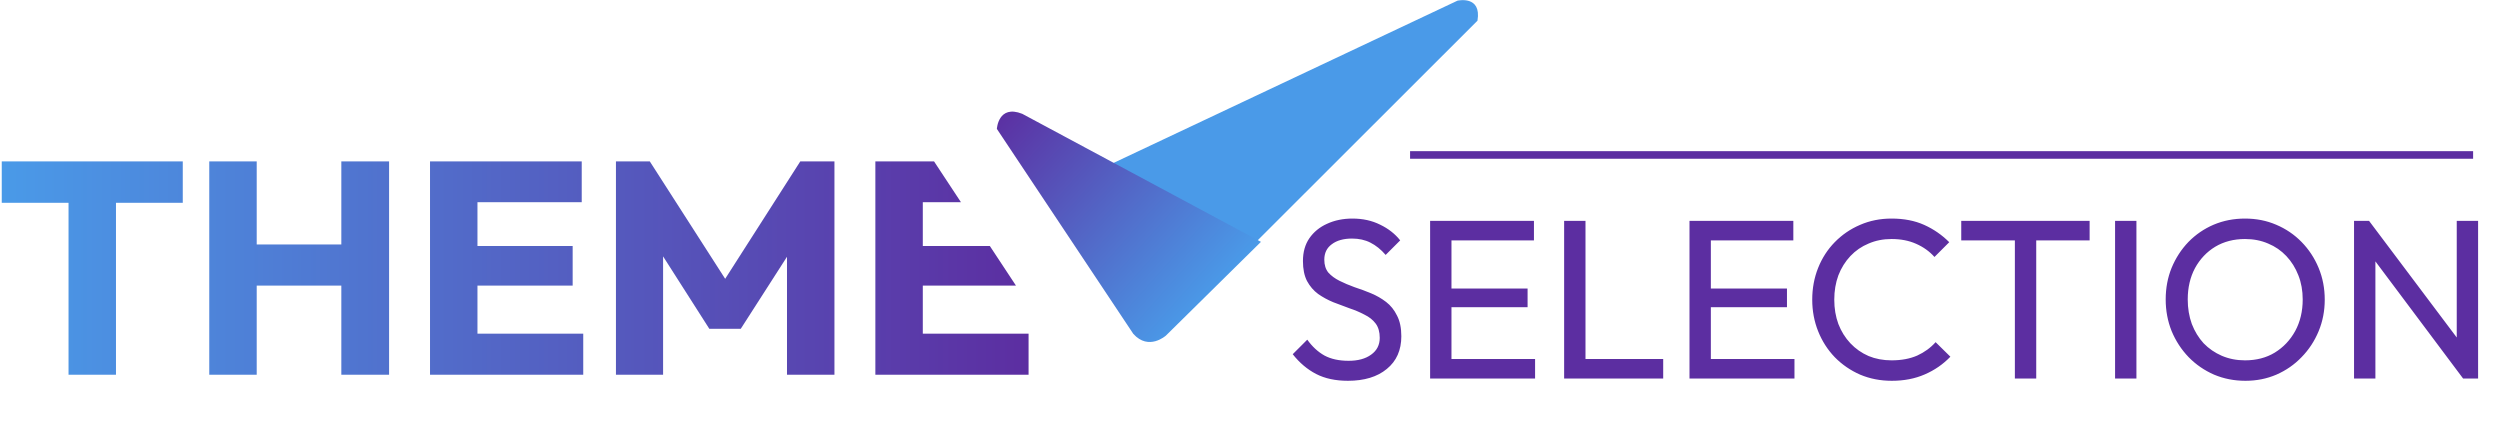 <svg width="662" height="117" viewBox="0 0 662 117" fill="none" xmlns="http://www.w3.org/2000/svg">
<path fill-rule="evenodd" clip-rule="evenodd" d="M262.11 65.143L269.024 75.626H244.359V88.35H272.367V99.233H244.359H241.398H231.795V42.736H241.398H244.359H247.332L254.457 53.54H244.359V65.143H262.11ZM18.148 53.7V99.233H30.712V53.7H48.397V42.736H0.463V53.7H18.148ZM55.413 42.736V99.233H67.977V75.626H90.384V99.233H103.028V42.736H90.384V64.743H67.977V42.736H55.413ZM113.868 42.736V99.233H123.471H126.432H154.441V88.35H126.432V75.626H151.64V65.143H126.432V53.54H154.041V42.736H126.432H123.471H113.868ZM163.102 42.736V99.233H175.586V67.888L187.83 87.07H196.152L208.396 67.994V99.233H220.96V42.736H211.917L192.027 73.828L172.065 42.736H163.102Z" fill="url(#paint0_linear_15002_66100)"/>
<path d="M356.933 100.834C353.644 100.834 350.836 100.232 348.51 99.029C346.184 97.825 344.118 96.081 342.313 93.794L346.164 89.944C347.487 91.789 349.011 93.193 350.736 94.155C352.461 95.078 354.587 95.539 357.114 95.539C359.6 95.539 361.586 94.998 363.07 93.915C364.594 92.832 365.356 91.347 365.356 89.462C365.356 87.898 364.995 86.635 364.273 85.672C363.551 84.709 362.569 83.927 361.325 83.326C360.122 82.684 358.798 82.122 357.354 81.641C355.91 81.12 354.466 80.578 353.022 80.016C351.578 79.415 350.255 78.693 349.051 77.85C347.848 76.968 346.865 75.825 346.103 74.421C345.381 73.017 345.02 71.252 345.02 69.127C345.02 66.76 345.582 64.755 346.705 63.11C347.868 61.425 349.433 60.142 351.398 59.26C353.403 58.337 355.65 57.876 358.136 57.876C360.864 57.876 363.311 58.417 365.477 59.5C367.643 60.543 369.407 61.927 370.771 63.651L366.921 67.502C365.677 66.058 364.333 64.975 362.889 64.253C361.486 63.531 359.861 63.17 358.016 63.17C355.77 63.17 353.985 63.672 352.661 64.674C351.338 65.637 350.676 67.001 350.676 68.766C350.676 70.169 351.037 71.313 351.759 72.195C352.521 73.037 353.504 73.759 354.707 74.361C355.91 74.963 357.234 75.524 358.678 76.046C360.162 76.527 361.626 77.068 363.07 77.67C364.514 78.272 365.838 79.034 367.041 79.956C368.244 80.879 369.207 82.082 369.929 83.566C370.691 85.01 371.072 86.835 371.072 89.041C371.072 92.731 369.788 95.619 367.221 97.705C364.694 99.791 361.265 100.834 356.933 100.834ZM378.694 100.232V58.477H384.35V100.232H378.694ZM382.545 100.232V95.058H406.49V100.232H382.545ZM382.545 81.34V76.406H404.505V81.34H382.545ZM382.545 63.651V58.477H406.19V63.651H382.545ZM414.182 100.232V58.477H419.838V100.232H414.182ZM418.033 100.232V95.058H440.414V100.232H418.033ZM447.379 100.232V58.477H453.034V100.232H447.379ZM451.229 100.232V95.058H475.175V100.232H451.229ZM451.229 81.34V76.406H473.19V81.34H451.229ZM451.229 63.651V58.477H474.874V63.651H451.229ZM500.937 100.834C497.929 100.834 495.142 100.292 492.574 99.209C490.007 98.086 487.761 96.542 485.836 94.576C483.951 92.611 482.487 90.325 481.444 87.718C480.401 85.11 479.88 82.323 479.88 79.355C479.88 76.346 480.401 73.539 481.444 70.931C482.487 68.324 483.951 66.058 485.836 64.133C487.761 62.167 489.987 60.643 492.514 59.56C495.081 58.437 497.869 57.876 500.877 57.876C504.166 57.876 507.054 58.437 509.541 59.56C512.028 60.683 514.234 62.208 516.159 64.133L512.248 68.044C510.925 66.559 509.3 65.396 507.375 64.554C505.49 63.712 503.324 63.291 500.877 63.291C498.671 63.291 496.646 63.692 494.801 64.494C492.956 65.256 491.351 66.359 489.987 67.803C488.624 69.247 487.561 70.952 486.799 72.917C486.077 74.882 485.716 77.028 485.716 79.355C485.716 81.681 486.077 83.827 486.799 85.792C487.561 87.758 488.624 89.462 489.987 90.906C491.351 92.35 492.956 93.473 494.801 94.276C496.646 95.038 498.671 95.419 500.877 95.419C503.484 95.419 505.751 94.998 507.676 94.155C509.601 93.273 511.226 92.09 512.549 90.606L516.46 94.456C514.535 96.462 512.269 98.026 509.661 99.149C507.094 100.272 504.186 100.834 500.937 100.834ZM533.538 100.232V59.681H539.194V100.232H533.538ZM519.339 63.651V58.477H553.332V63.651H519.339ZM560.071 100.232V58.477H565.726V100.232H560.071ZM594.594 100.834C591.626 100.834 588.859 100.292 586.292 99.209C583.724 98.086 581.478 96.542 579.553 94.576C577.628 92.571 576.124 90.265 575.041 87.657C573.998 85.05 573.476 82.263 573.476 79.294C573.476 76.286 573.998 73.499 575.041 70.931C576.124 68.324 577.608 66.038 579.493 64.073C581.418 62.107 583.644 60.583 586.171 59.5C588.738 58.417 591.506 57.876 594.474 57.876C597.442 57.876 600.19 58.417 602.717 59.5C605.284 60.583 607.53 62.107 609.455 64.073C611.38 66.038 612.885 68.324 613.968 70.931C615.05 73.539 615.592 76.346 615.592 79.355C615.592 82.323 615.05 85.11 613.968 87.718C612.885 90.325 611.38 92.611 609.455 94.576C607.57 96.542 605.344 98.086 602.777 99.209C600.25 100.292 597.522 100.834 594.594 100.834ZM594.474 95.419C597.482 95.419 600.109 94.737 602.356 93.373C604.642 91.969 606.447 90.064 607.77 87.657C609.094 85.211 609.756 82.423 609.756 79.294C609.756 76.968 609.375 74.842 608.613 72.917C607.851 70.952 606.788 69.247 605.424 67.803C604.06 66.359 602.456 65.256 600.611 64.494C598.766 63.692 596.72 63.291 594.474 63.291C591.506 63.291 588.879 63.972 586.592 65.336C584.346 66.7 582.561 68.585 581.238 70.992C579.954 73.398 579.312 76.166 579.312 79.294C579.312 81.621 579.673 83.787 580.395 85.792C581.157 87.758 582.2 89.462 583.524 90.906C584.888 92.31 586.492 93.413 588.337 94.215C590.222 95.018 592.268 95.419 594.474 95.419ZM623.35 100.232V58.477H627.321L629.006 65.035V100.232H623.35ZM652.229 100.232L626.599 65.998L627.321 58.477L653.011 92.651L652.229 100.232ZM652.229 100.232L650.545 94.035V58.477H656.2V100.232H652.229Z" fill="#5C2EA1"/>
<path fill-rule="evenodd" clip-rule="evenodd" d="M373.388 42.038H654.879V40.028H373.388V42.038Z" fill="#5C2EA1"/>
<path fill-rule="evenodd" clip-rule="evenodd" d="M290.447 45.228L385.936 0.179C385.936 0.179 392.378 -1.335 391.236 5.479L330.229 66.427L290.447 45.228Z" fill="#4A9AE8"/>
<g filter="url(#filter0_d_15002_66100)">
<path fill-rule="evenodd" clip-rule="evenodd" d="M261.374 35.635C261.374 35.635 261.721 29.113 268.089 31.634L331.3 65.541L306.139 90.359C306.139 90.359 301.585 94.477 297.495 89.897L261.374 35.635Z" fill="url(#paint1_linear_15002_66100)"/>
</g>
<defs>
<filter id="filter0_d_15002_66100" x="259.074" y="24.657" width="79.722" height="70.801" filterUnits="userSpaceOnUse" color-interpolation-filters="sRGB">
<feFlood flood-opacity="0" result="BackgroundImageFix"/>
<feColorMatrix in="SourceAlpha" type="matrix" values="0 0 0 0 0 0 0 0 0 0 0 0 0 0 0 0 0 0 127 0" result="hardAlpha"/>
<feOffset dx="2.598" dy="-1.5"/>
<feGaussianBlur stdDeviation="2.449"/>
<feColorMatrix type="matrix" values="0 0 0 0 0 0 0 0 0 0 0 0 0 0 0 0 0 0 0.2 0"/>
<feBlend mode="normal" in2="BackgroundImageFix" result="effect1_dropShadow_15002_66100"/>
<feBlend mode="normal" in="SourceGraphic" in2="effect1_dropShadow_15002_66100" result="shape"/>
</filter>
<linearGradient id="paint0_linear_15002_66100" x1="0.463" y1="70.985" x2="272.367" y2="70.985" gradientUnits="userSpaceOnUse">
<stop stop-color="#4A9AE8"/>
<stop offset="1" stop-color="#5C2EA1"/>
</linearGradient>
<linearGradient id="paint1_linear_15002_66100" x1="261.374" y1="31.055" x2="317.393" y2="80.884" gradientUnits="userSpaceOnUse">
<stop stop-color="#5C2EA1"/>
<stop offset="1" stop-color="#4A9AE8"/>
</linearGradient>
</defs>
</svg>
